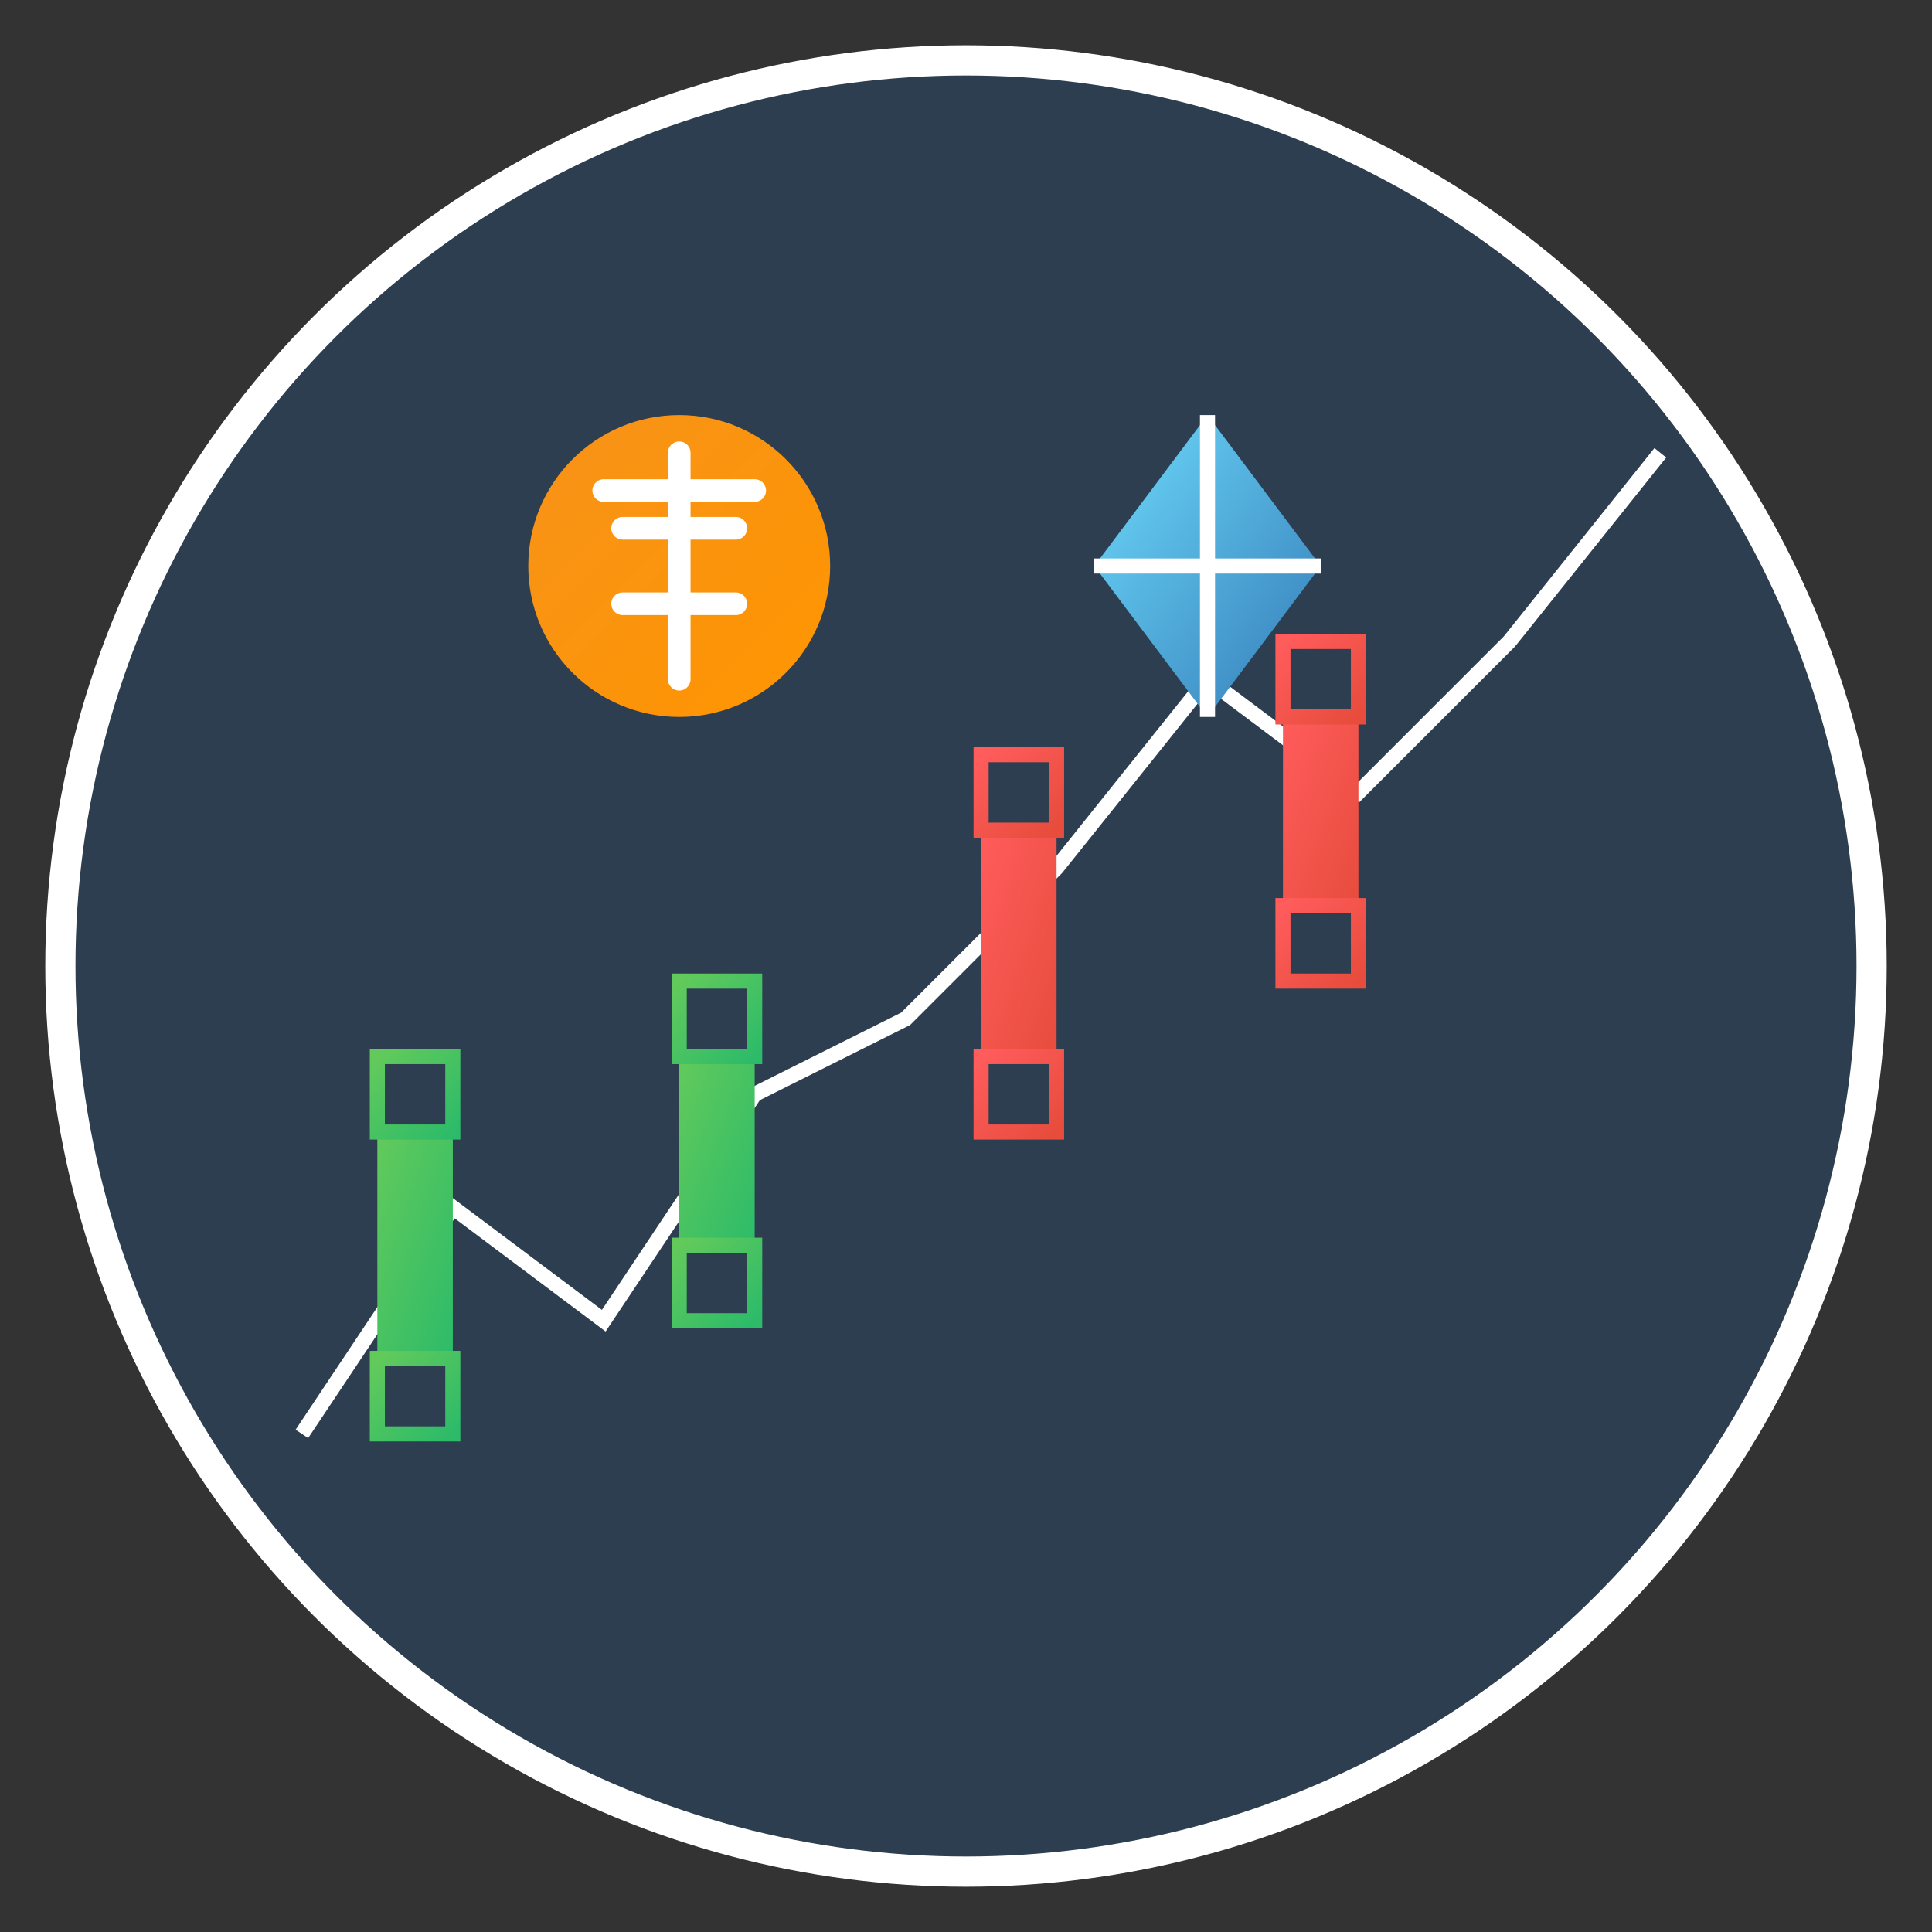 <?xml version="1.0" encoding="UTF-8" standalone="no"?>
<svg width="512" height="512" viewBox="0 0 512 512" xmlns="http://www.w3.org/2000/svg">
  <rect x="0" y="0" width="512" height="512" fill="#333333" stroke="none"/>
  <defs>
    <linearGradient id="grad1" x1="0%" y1="0%" x2="100%" y2="100%">
      <stop offset="0%" style="stop-color:#f7931a;stop-opacity:1" />
      <stop offset="100%" style="stop-color:#ff9500;stop-opacity:1" />
    </linearGradient>
    <linearGradient id="grad2" x1="0%" y1="0%" x2="100%" y2="100%">
      <stop offset="0%" style="stop-color:#6edcfc;stop-opacity:1" />
      <stop offset="100%" style="stop-color:#337ab7;stop-opacity:1" />
    </linearGradient>
    <linearGradient id="grad3" x1="0%" y1="0%" x2="100%" y2="100%">
      <stop offset="0%" style="stop-color:#62ca5b;stop-opacity:1" />
      <stop offset="100%" style="stop-color:#2dbb69;stop-opacity:1" />
    </linearGradient>
    <linearGradient id="grad4" x1="0%" y1="0%" x2="100%" y2="100%">
      <stop offset="0%" style="stop-color:#ff5c5c;stop-opacity:1" />
      <stop offset="100%" style="stop-color:#e74c3c;stop-opacity:1" />
    </linearGradient>
  </defs>
  
  <!-- Background Circle -->
  <circle cx="256" cy="256" r="240" fill="#2c3e50" />
  
  <!-- Graph Lines -->
  <path d="M 80,380 L 120,320 L 160,350 L 200,290 L 240,270 L 280,230 L 320,180 L 360,210 L 400,170 L 440,120" stroke="#ffffff" stroke-width="4" fill="none" />
  
  <!-- Candlestick Chart -->
  <rect x="100" y="300" width="20" height="60" fill="url(#grad3)" />
  <rect x="100" y="280" width="20" height="20" fill="none" stroke="url(#grad3)" stroke-width="4" />
  <rect x="100" y="360" width="20" height="20" fill="none" stroke="url(#grad3)" stroke-width="4" />
  
  <rect x="180" y="280" width="20" height="50" fill="url(#grad3)" />
  <rect x="180" y="260" width="20" height="20" fill="none" stroke="url(#grad3)" stroke-width="4" />
  <rect x="180" y="330" width="20" height="20" fill="none" stroke="url(#grad3)" stroke-width="4" />
  
  <rect x="260" y="220" width="20" height="60" fill="url(#grad4)" />
  <rect x="260" y="200" width="20" height="20" fill="none" stroke="url(#grad4)" stroke-width="4" />
  <rect x="260" y="280" width="20" height="20" fill="none" stroke="url(#grad4)" stroke-width="4" />
  
  <rect x="340" y="190" width="20" height="50" fill="url(#grad4)" />
  <rect x="340" y="170" width="20" height="20" fill="none" stroke="url(#grad4)" stroke-width="4" />
  <rect x="340" y="240" width="20" height="20" fill="none" stroke="url(#grad4)" stroke-width="4" />
  
  <!-- Bitcoin Symbol -->
  <circle cx="180" cy="150" r="40" fill="url(#grad1)" />
  <path d="M180,120 v60 M160,130 h40 M165,140 h30 M165,160 h30" stroke="#ffffff" stroke-width="6" stroke-linecap="round" />
  
  <!-- Ethereum Symbol -->
  <polygon points="320,110 350,150 320,190 290,150" fill="url(#grad2)" />
  <path d="M320,110 L320,190 M290,150 L350,150" stroke="#ffffff" stroke-width="4" />
  
  <!-- Border -->
  <circle cx="256" cy="256" r="240" fill="none" stroke="#ffffff" stroke-width="8" />
</svg>
